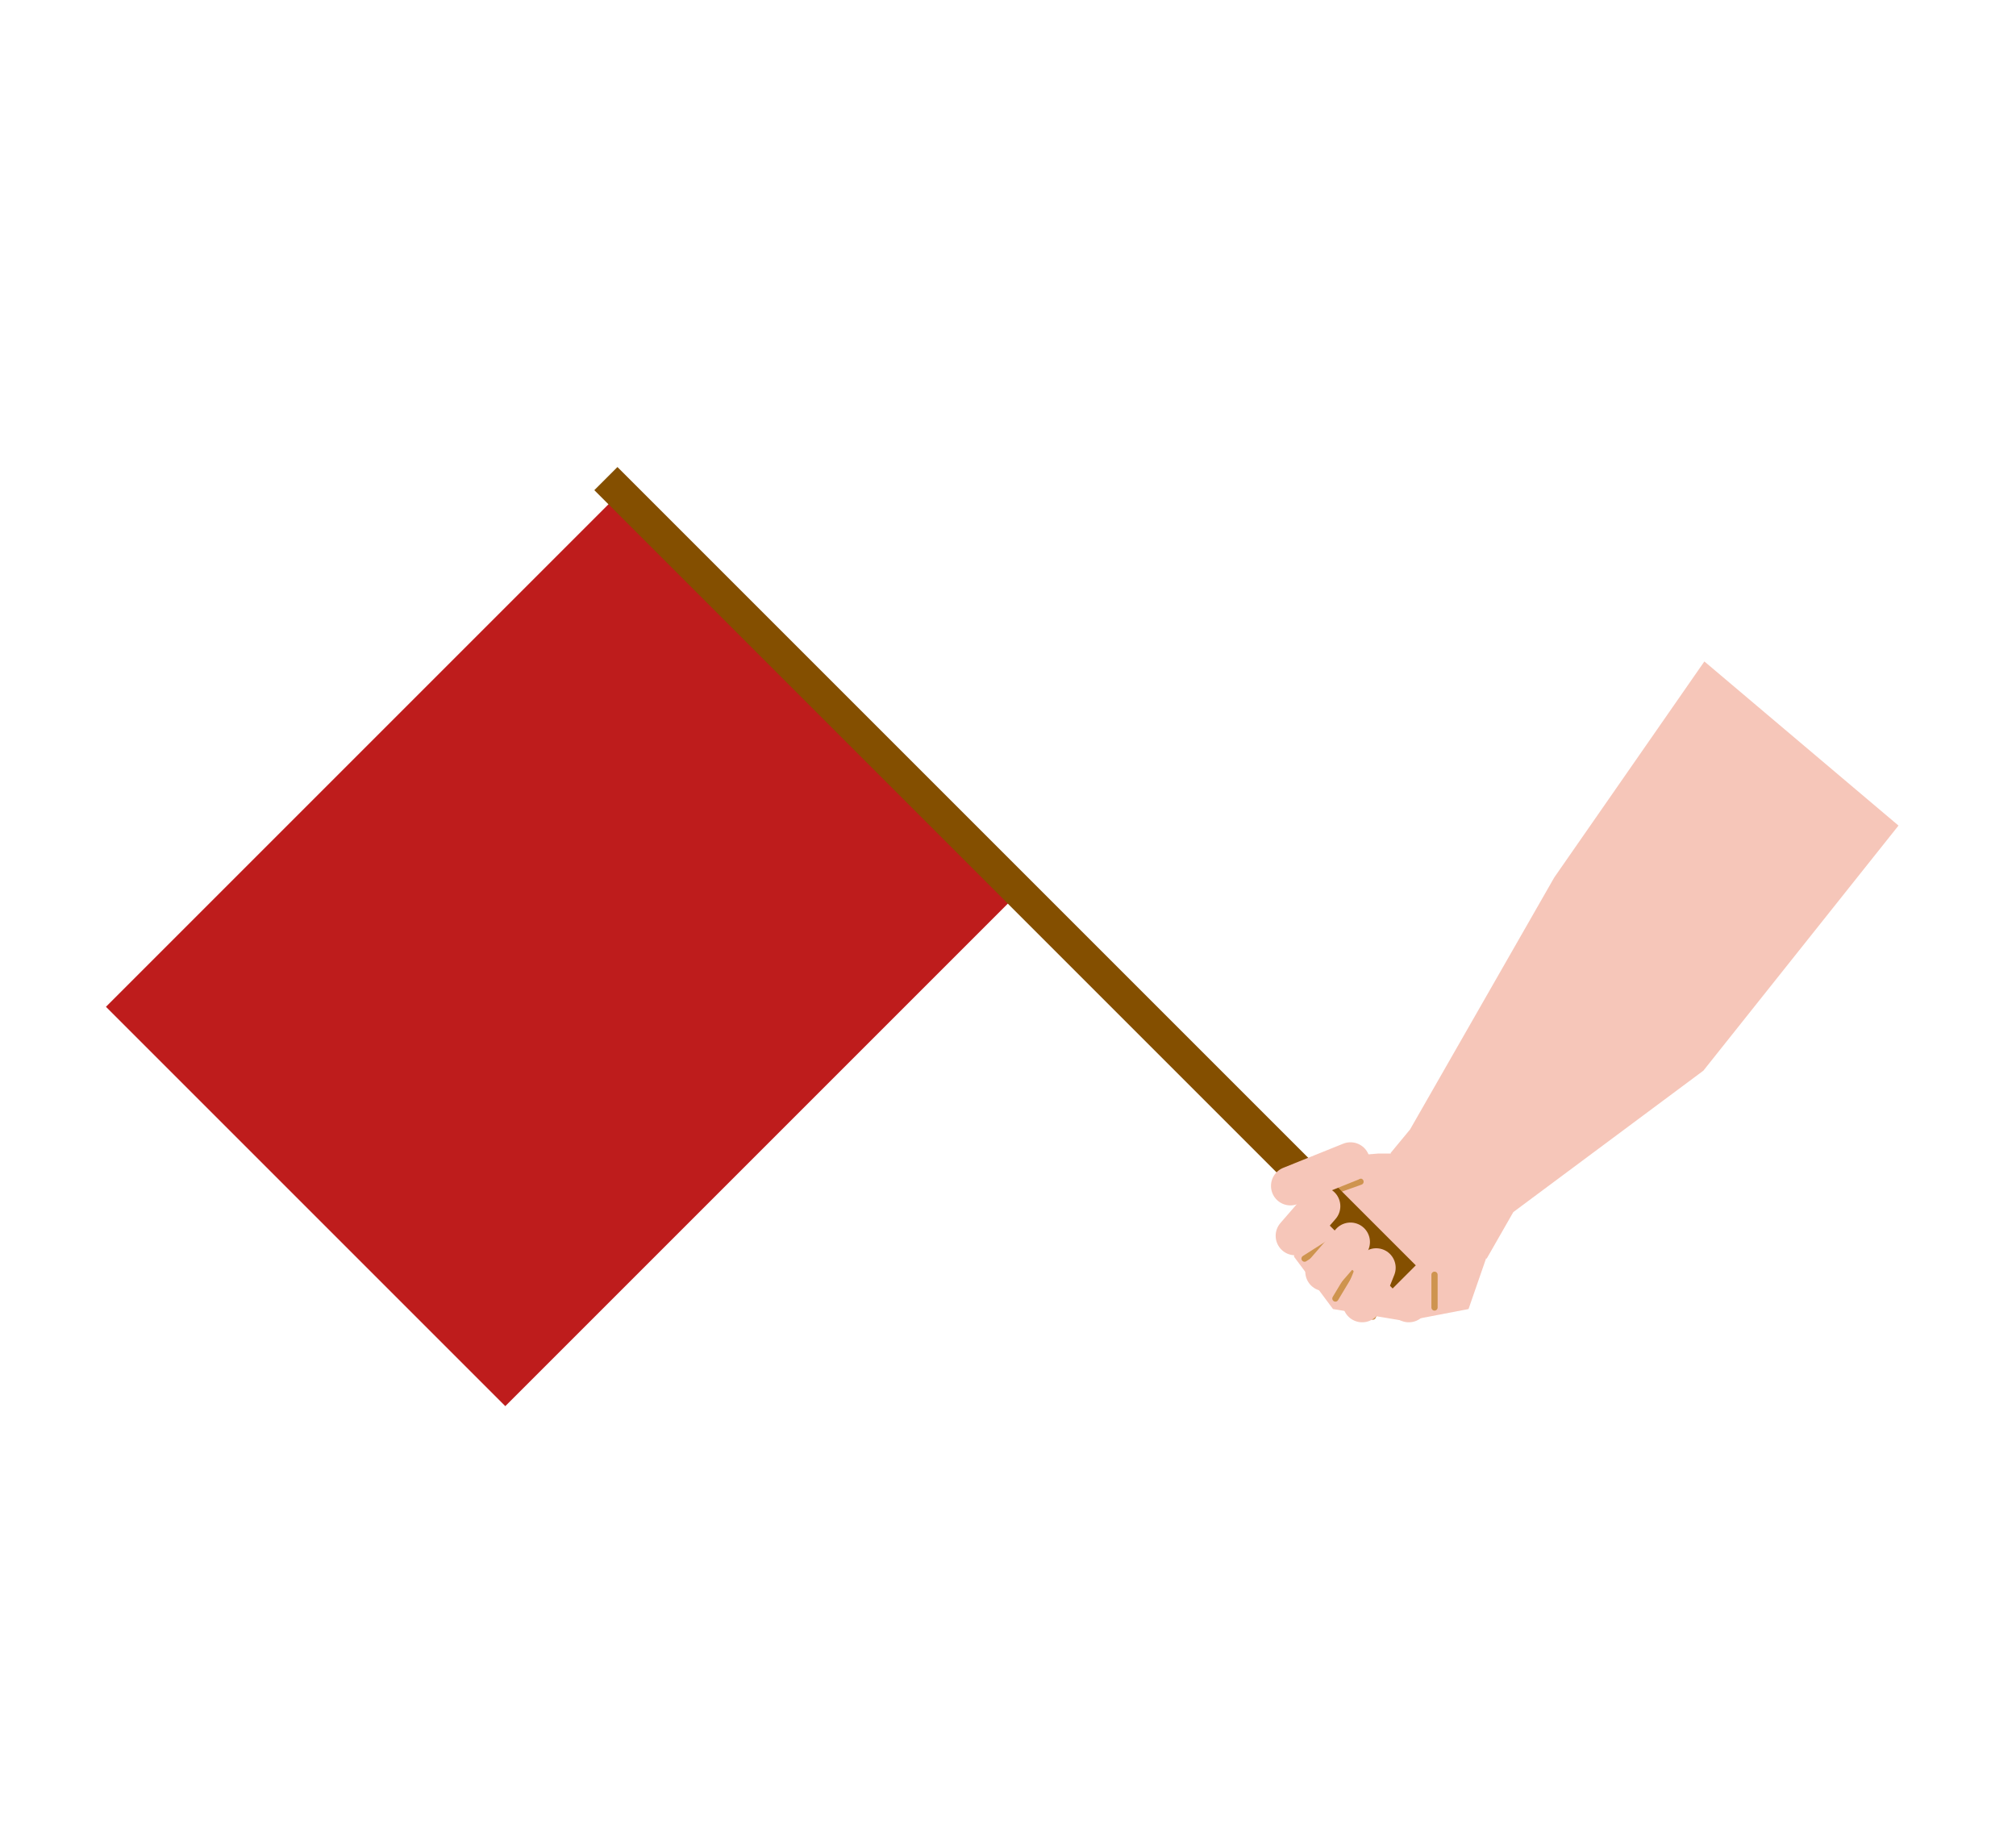 <svg width="2587" height="2368" viewBox="0 0 2587 2368" fill="none" xmlns="http://www.w3.org/2000/svg">
<path d="M1906.06 1480.35H1768.06L1668.56 1488.35L1660.56 1612.71L1710.56 1679.85L1803.56 1695.35L1884.47 1679.85L1921.56 1572.85L1906.06 1480.35Z" fill="#F6C6B9"/>
<line x1="4" y1="-4" x2="42.648" y2="-4" transform="matrix(-0.514 0.857 0.857 0.514 1738.97 1631.85)" stroke="#CE944F" stroke-width="8" stroke-linecap="round"/>
<line x1="4" y1="-4" x2="40.598" y2="-4" transform="matrix(-0.942 0.336 0.336 0.942 1750.97 1518.85)" stroke="#CE944F" stroke-width="8" stroke-linecap="round"/>
<line x1="4" y1="-4" x2="42.615" y2="-4" transform="matrix(-0.386 0.922 0.922 0.386 1781.82 1651.85)" stroke="#CE944F" stroke-width="8" stroke-linecap="round"/>
<line x1="4" y1="-4" x2="46" y2="-4" transform="matrix(-3.99275e-09 1 1 3.99275e-09 1844.82 1631.85)" stroke="#CE944F" stroke-width="8" stroke-linecap="round"/>
<path d="M1714.97 1570.85L1687.97 1605.85" stroke="#F6C6B9" stroke-width="50" stroke-linecap="round"/>
<path d="M1807.82 1618.85V1671.85" stroke="#F6C6B9" stroke-width="50" stroke-linecap="round"/>
<rect width="943.642" height="724.834" transform="matrix(0.707 -0.707 -0.707 -0.707 648.426 1804.44)" fill="#BE1C1C"/>
<rect width="42" height="1449" transform="matrix(0.707 -0.707 -0.707 -0.707 1787.09 1653.46)" fill="#844F00"/>
<line x1="4" y1="-4" x2="45.946" y2="-4" transform="matrix(-0.844 0.537 0.537 0.844 1714.97 1593.85)" stroke="#CE944F" stroke-width="8" stroke-linecap="round"/>
<path d="M1732.97 1490.85L1655.97 1521.85" stroke="#F6C6B9" stroke-width="50" stroke-linecap="round"/>
<path d="M1732.97 1593.85L1699.97 1631.85" stroke="#F6C6B9" stroke-width="50" stroke-linecap="round"/>
<path d="M1694.97 1547.85L1661.97 1585.85" stroke="#F6C6B9" stroke-width="50" stroke-linecap="round"/>
<path d="M1765.97 1626.85L1747.97 1671.85" stroke="#F6C6B9" stroke-width="50" stroke-linecap="round"/>
<path d="M2436.22 1059.43L2187.12 848.809L1994.51 1125.98L1809.45 1449.38L1784.28 1479.85L1907.67 1615.3L1941.94 1555.42L2185.83 1373.95L2436.22 1059.43Z" fill="#F6C6B9"/>
</svg>
